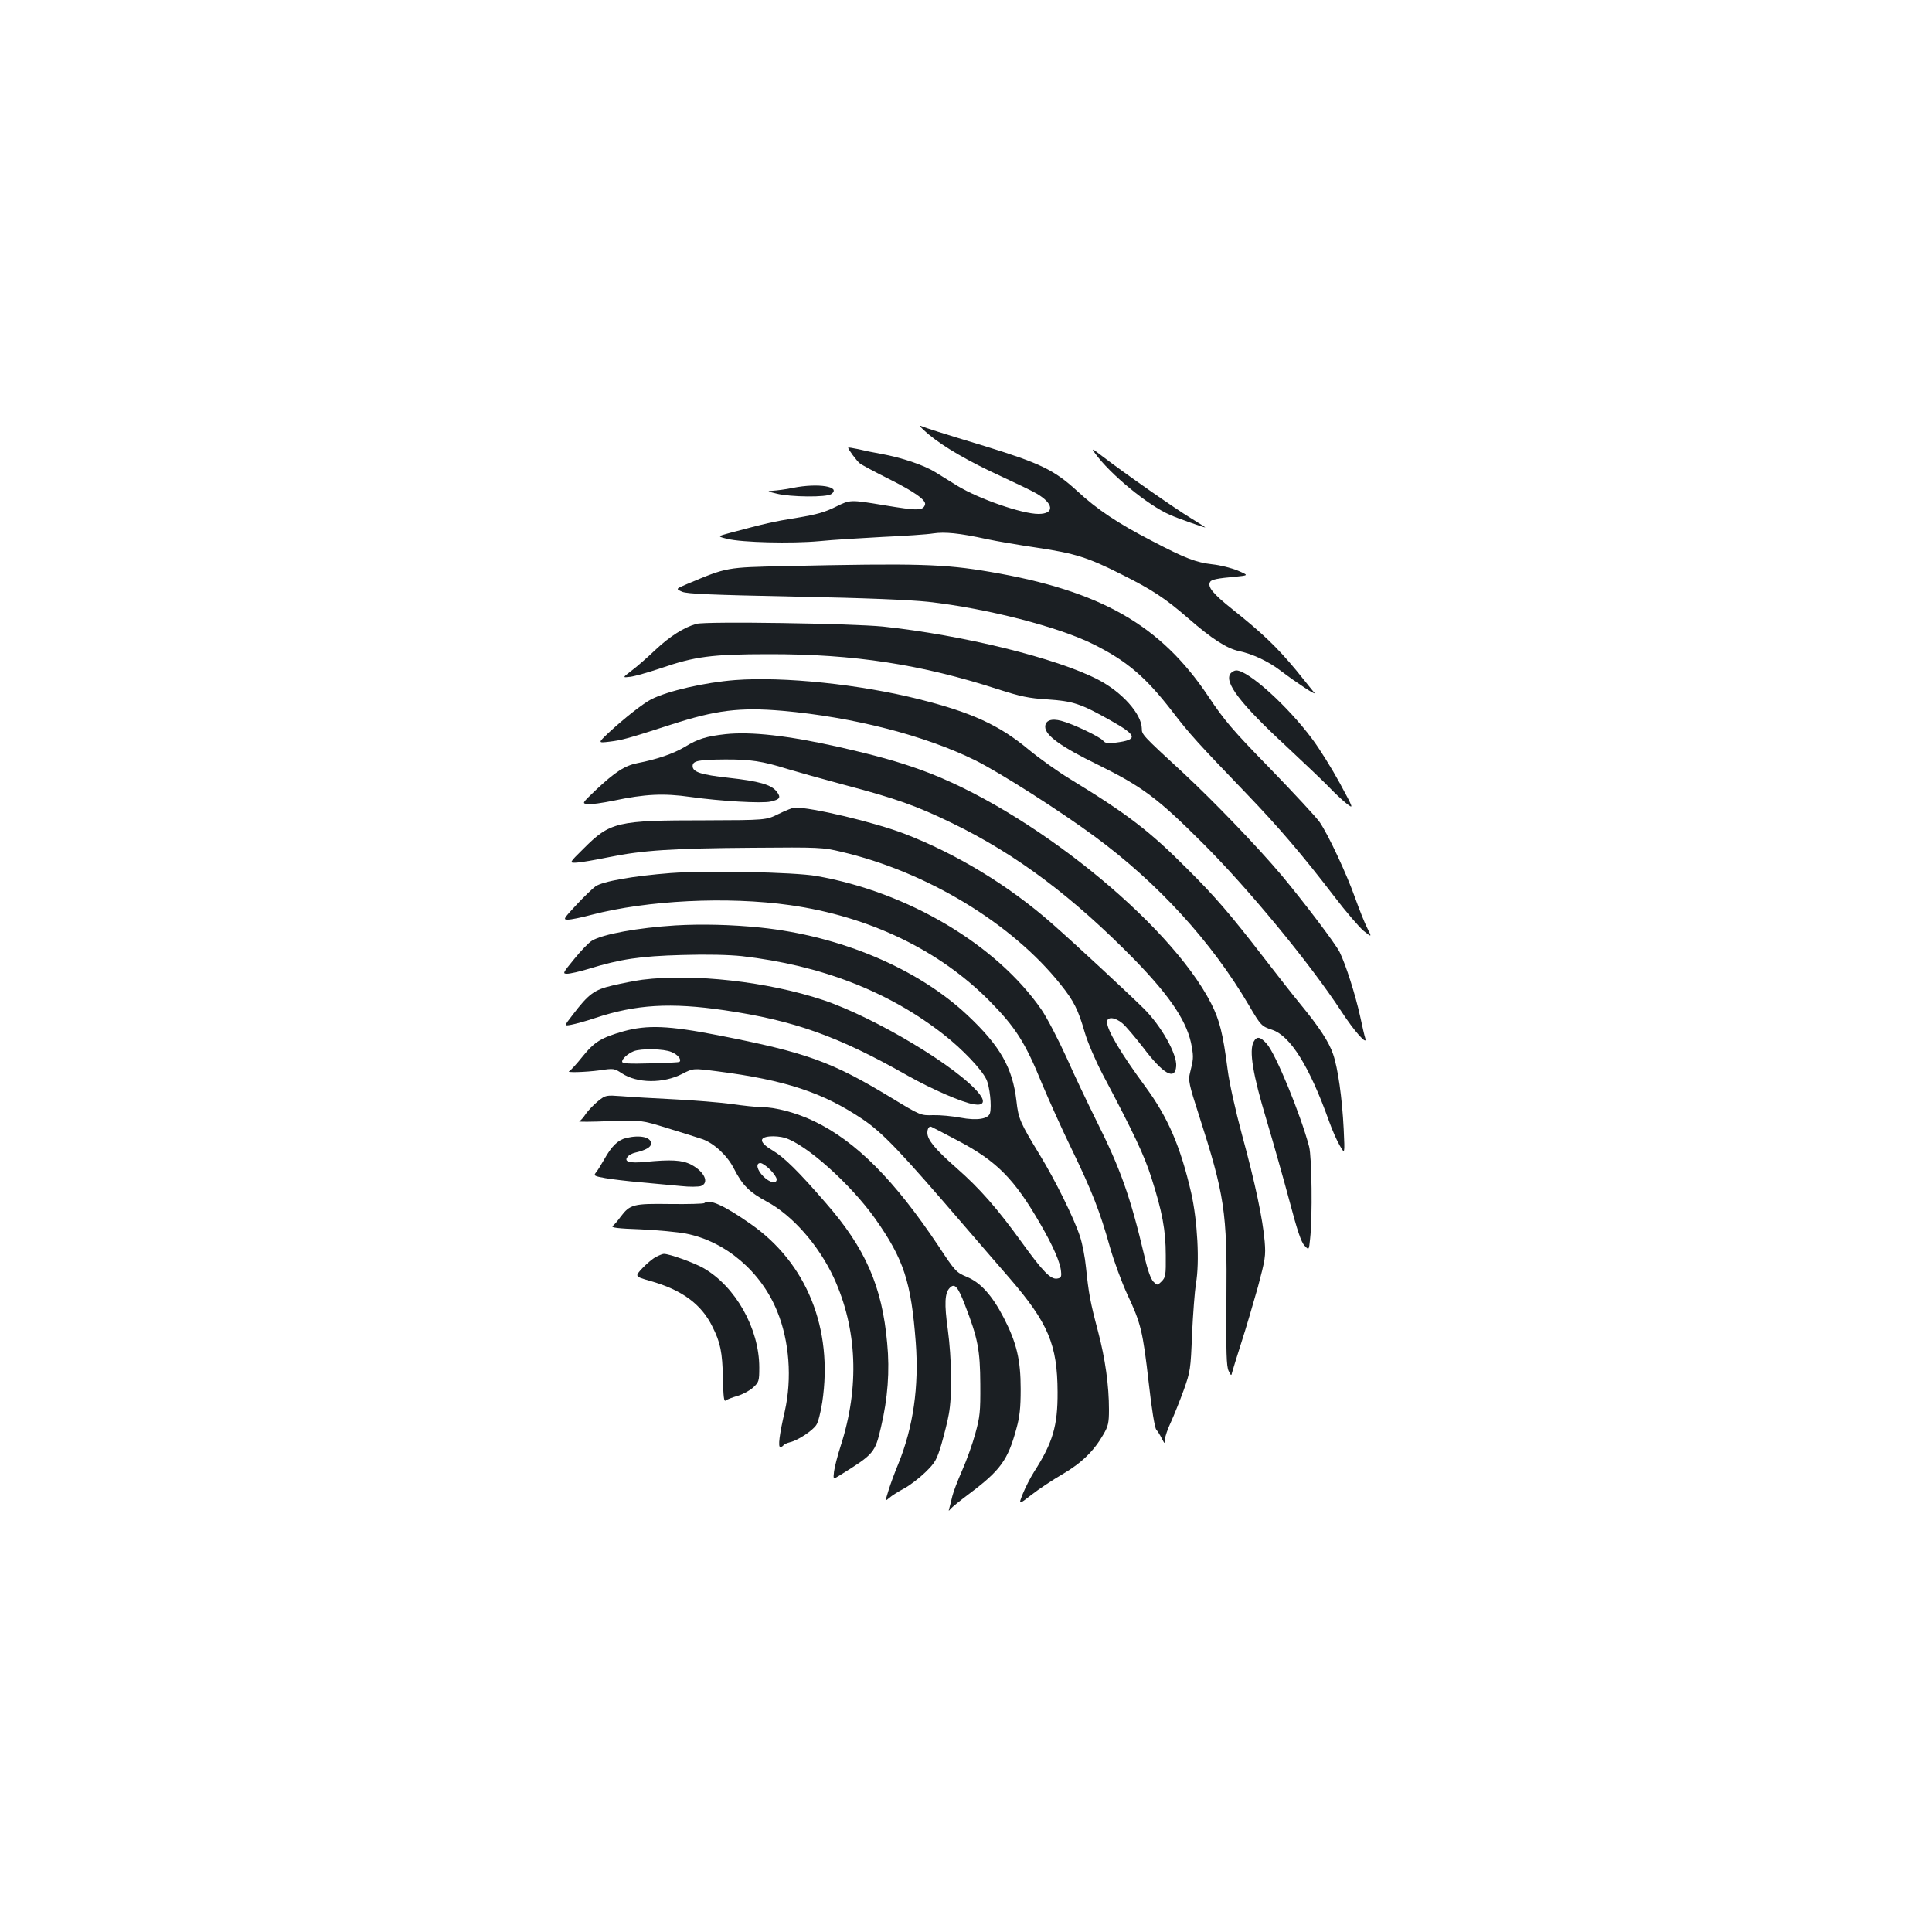 <?xml version="1.0" standalone="no"?>
<!DOCTYPE svg PUBLIC "-//W3C//DTD SVG 20010904//EN"
 "http://www.w3.org/TR/2001/REC-SVG-20010904/DTD/svg10.dtd">
<svg version="1.0" xmlns="http://www.w3.org/2000/svg"
 width="1000pt" height="1000pt" viewBox="0 0 1000 1000"
 preserveAspectRatio="xMidYMid meet">
<g transform="translate(0,1000) scale(0.1,-0.1)"
fill="#1b1f23" stroke="none">
<path d="M4805 7753 c80 -67 210 -142 378 -219 76 -35 159 -75 183 -89 89 -52
93 -105 9 -105 -85 0 -309 78 -419 145 -31 19 -82 51 -113 70 -61 38 -174 76
-283 96 -36 6 -89 17 -117 24 -29 6 -53 10 -53 8 0 -9 44 -68 60 -81 8 -7 75
-43 149 -80 134 -67 196 -111 189 -134 -11 -32 -37 -32 -212 -3 -175 29 -175
29 -248 -7 -58 -29 -100 -41 -203 -58 -120 -19 -166 -30 -346 -78 -67 -18 -67
-18 -15 -31 76 -19 332 -25 476 -12 69 7 217 16 330 22 113 5 230 13 260 18
60 9 134 2 276 -29 50 -11 169 -31 263 -45 194 -29 262 -50 436 -138 157 -78
229 -126 345 -227 123 -107 199 -156 263 -170 68 -14 150 -52 212 -99 86 -65
186 -131 179 -118 -5 6 -48 60 -96 119 -99 119 -174 191 -331 316 -100 80
-129 115 -113 141 7 11 38 18 131 26 69 7 69 7 11 32 -32 13 -90 28 -130 32
-86 10 -141 31 -313 121 -178 92 -283 162 -388 259 -119 109 -191 143 -475
231 -241 73 -300 92 -335 106 -11 4 7 -15 40 -43z"/>
<path d="M5667 7655 c78 -109 275 -271 389 -320 40 -18 174 -65 182 -65 3 0
-30 21 -74 48 -78 47 -343 232 -459 321 -53 41 -57 42 -38 16z"/>
<path d="M4105 7475 c-38 -8 -86 -14 -105 -15 -32 -2 -30 -3 20 -15 71 -18
260 -20 283 -2 52 38 -67 58 -198 32z"/>
<path d="M4065 7070 c-307 -7 -300 -5 -509 -93 -59 -25 -59 -25 -25 -40 27
-11 150 -16 584 -25 363 -7 597 -17 690 -27 304 -34 675 -130 855 -220 174
-87 270 -169 409 -349 88 -115 132 -163 380 -421 172 -179 293 -321 457 -535
61 -80 130 -160 153 -179 42 -33 42 -33 18 15 -14 27 -41 96 -62 154 -44 125
-140 330 -184 394 -17 25 -133 150 -256 277 -197 202 -237 249 -321 375 -247
369 -556 546 -1129 644 -240 41 -376 45 -1060 30z"/>
<path d="M3605 6771 c-63 -17 -139 -65 -213 -135 -42 -40 -98 -89 -124 -108
-47 -36 -47 -36 -5 -31 23 3 93 23 156 44 177 61 265 73 561 73 440 1 788 -53
1184 -181 118 -38 160 -47 256 -53 135 -9 174 -22 330 -110 137 -77 142 -99
24 -114 -41 -5 -54 -3 -65 11 -17 20 -157 87 -216 102 -51 14 -83 2 -83 -31 0
-44 81 -103 272 -196 231 -114 310 -173 544 -407 234 -233 554 -621 717 -870
67 -103 135 -179 124 -140 -4 11 -16 63 -27 115 -25 113 -74 267 -106 332 -22
44 -185 259 -301 398 -124 147 -348 380 -507 528 -215 198 -216 200 -216 231
-1 75 -101 188 -226 253 -213 111 -700 231 -1114 275 -161 16 -914 28 -965 14z"/>
<path d="M6370 6515 c-37 -44 49 -157 287 -377 92 -86 191 -180 219 -209 28
-30 69 -68 91 -86 41 -32 41 -32 -33 105 -41 75 -105 178 -142 227 -127 171
-331 355 -393 355 -9 0 -22 -7 -29 -15z"/>
<path d="M3805 6480 c-156 -12 -349 -56 -435 -100 -41 -21 -137 -96 -219 -172
-57 -54 -57 -54 3 -47 66 8 95 16 321 89 229 74 353 90 574 71 365 -32 740
-128 1000 -257 127 -63 439 -262 619 -395 328 -242 603 -544 795 -870 63 -108
67 -111 121 -129 95 -31 194 -190 295 -473 16 -45 41 -102 56 -127 26 -45 26
-45 20 85 -8 162 -30 317 -55 389 -22 64 -71 139 -168 257 -38 46 -124 156
-192 244 -169 219 -250 314 -396 459 -194 195 -309 283 -609 466 -59 36 -155
104 -213 152 -150 125 -295 191 -562 258 -308 78 -704 119 -955 100z"/>
<path d="M3755 6200 c-98 -11 -142 -24 -209 -65 -60 -36 -144 -65 -247 -85
-65 -13 -115 -45 -217 -141 -70 -67 -70 -67 -41 -71 16 -3 77 6 136 18 161 34
258 39 397 19 156 -22 369 -34 414 -24 49 11 56 21 32 52 -28 36 -93 54 -248
71 -144 16 -187 30 -187 61 0 27 30 33 166 34 132 1 197 -9 324 -49 50 -15
185 -53 301 -84 258 -68 368 -107 549 -195 335 -162 628 -382 951 -712 187
-193 273 -324 293 -449 9 -53 8 -63 -10 -135 -9 -36 -5 -58 46 -215 134 -417
147 -502 143 -954 -2 -277 0 -347 11 -371 12 -26 15 -27 18 -10 3 11 24 81 48
155 24 74 62 204 86 289 38 143 41 160 35 235 -10 116 -48 298 -117 551 -35
130 -66 269 -75 340 -24 187 -42 256 -85 341 -215 421 -943 1007 -1502 1209
-125 45 -234 75 -427 119 -262 59 -453 80 -585 66z"/>
<path d="M4030 5787 c-65 -32 -65 -32 -380 -33 -458 0 -491 -8 -630 -147 -75
-74 -75 -74 -35 -72 22 1 96 14 165 28 175 36 330 46 745 49 347 3 364 2 460
-21 441 -103 883 -370 1135 -687 69 -86 91 -131 125 -249 15 -51 55 -144 92
-215 163 -308 215 -419 252 -534 57 -178 75 -274 75 -403 1 -104 -1 -114 -21
-135 -23 -22 -23 -22 -43 -2 -13 13 -30 59 -46 130 -73 310 -124 454 -252 709
-41 83 -110 227 -152 322 -43 94 -101 206 -130 248 -233 336 -691 608 -1165
691 -117 20 -566 29 -754 15 -194 -15 -352 -43 -389 -69 -15 -11 -60 -54 -99
-96 -68 -73 -69 -76 -43 -76 16 0 70 11 122 25 288 75 702 96 1027 50 408 -58
770 -231 1031 -494 137 -139 186 -215 275 -434 35 -83 103 -235 153 -337 103
-213 146 -322 197 -505 20 -71 61 -182 90 -245 70 -149 80 -188 111 -459 15
-135 31 -232 39 -241 7 -8 20 -28 28 -45 16 -30 16 -30 17 -5 0 14 14 54 31
90 16 35 46 110 66 165 34 96 36 107 43 290 5 105 14 222 20 260 20 111 8 326
-24 469 -56 243 -121 393 -238 552 -127 173 -198 292 -198 334 0 29 41 26 80
-7 17 -14 65 -71 107 -125 104 -138 165 -172 171 -97 5 62 -76 207 -167 298
-80 79 -350 330 -474 439 -223 197 -496 363 -767 467 -154 59 -481 137 -568
135 -9 -1 -46 -15 -82 -33z"/>
<path d="M3495 5210 c-192 -12 -375 -45 -431 -79 -17 -10 -58 -53 -92 -95 -60
-73 -61 -76 -36 -76 14 0 64 11 110 25 165 51 267 66 484 72 131 4 244 1 310
-6 409 -47 759 -182 1045 -406 97 -76 194 -178 220 -231 18 -37 29 -140 19
-176 -9 -30 -68 -39 -153 -23 -42 8 -105 14 -141 13 -65 -2 -65 -2 -220 92
-307 186 -436 232 -890 321 -260 51 -370 55 -493 21 -115 -33 -150 -54 -212
-131 -31 -39 -62 -72 -68 -75 -22 -9 81 -6 157 4 72 11 76 10 114 -15 80 -53
215 -54 314 -3 56 29 56 29 180 13 352 -45 548 -110 753 -248 106 -72 195
-166 530 -556 83 -96 185 -215 229 -265 202 -234 249 -346 250 -591 1 -176
-25 -262 -121 -412 -20 -31 -46 -83 -59 -115 -23 -58 -23 -58 45 -5 37 29 109
77 161 107 99 58 162 120 211 205 25 43 29 60 29 128 0 126 -19 263 -57 407
-40 151 -48 194 -62 330 -5 52 -19 124 -31 160 -31 95 -128 291 -208 422 -101
166 -111 187 -121 280 -20 171 -84 284 -252 442 -258 243 -658 412 -1074 455
-145 15 -303 19 -440 11z m-20 -655 c33 -13 54 -39 42 -51 -2 -3 -70 -6 -151
-8 -111 -3 -146 -1 -146 9 0 15 29 41 60 54 38 15 156 13 195 -4z m1485 -460
c199 -105 291 -198 424 -429 67 -115 105 -203 108 -248 3 -28 -1 -33 -21 -36
-33 -5 -75 39 -179 183 -129 179 -220 283 -342 390 -109 96 -150 145 -150 182
0 21 9 35 20 31 4 -2 67 -34 140 -73z"/>
<path d="M3325 4929 c-38 -5 -108 -19 -155 -30 -94 -22 -123 -43 -206 -152
-45 -58 -45 -58 -7 -51 21 4 77 19 124 35 210 70 390 81 669 40 361 -53 590
-135 949 -339 125 -70 282 -139 343 -148 48 -8 59 13 28 53 -107 137 -543 398
-810 487 -289 96 -671 138 -935 105z"/>
<path d="M6489 4608 c-25 -46 -4 -171 66 -403 36 -121 90 -312 120 -424 39
-148 60 -211 77 -228 23 -25 23 -25 29 34 13 113 9 425 -5 478 -45 170 -173
480 -219 532 -34 38 -52 41 -68 11z"/>
<path d="M3096 4301 c-22 -18 -50 -47 -63 -65 -12 -19 -28 -37 -35 -40 -7 -3
62 -3 154 1 166 6 166 6 305 -37 76 -23 157 -49 181 -57 61 -23 128 -86 162
-154 43 -84 79 -120 170 -169 132 -71 268 -226 346 -394 121 -264 134 -566 35
-871 -16 -49 -31 -109 -34 -131 -5 -42 -5 -42 30 -20 177 110 182 116 213 249
35 148 46 291 32 435 -26 294 -113 492 -319 727 -140 162 -216 236 -272 269
-70 41 -76 69 -16 74 22 2 56 -1 76 -7 111 -33 342 -240 469 -419 148 -210
186 -326 210 -641 17 -229 -13 -437 -90 -627 -18 -43 -41 -105 -51 -138 -18
-58 -18 -58 4 -39 12 11 47 33 77 49 30 16 79 54 110 84 51 50 58 63 83 145
14 50 32 119 38 155 18 96 15 287 -5 437 -19 135 -16 191 10 217 25 26 42 7
78 -87 68 -175 79 -235 80 -412 1 -144 -2 -169 -26 -256 -14 -52 -45 -138 -68
-190 -23 -52 -46 -112 -51 -134 -5 -22 -12 -49 -15 -60 -5 -18 -5 -18 7 -4 8
9 50 43 94 76 164 123 202 176 246 339 17 61 22 107 22 204 0 152 -21 239 -87
368 -61 118 -121 184 -192 213 -54 23 -60 28 -146 159 -229 343 -427 542 -643
646 -91 44 -202 74 -278 74 -23 0 -91 7 -152 16 -60 8 -193 19 -295 24 -102 5
-223 12 -270 16 -84 6 -85 6 -124 -25z m890 -355 c19 -19 34 -41 34 -50 0 -26
-36 -18 -69 15 -33 33 -41 69 -15 69 9 0 31 -15 50 -34z"/>
<path d="M3242 4110 c-43 -10 -76 -42 -114 -110 -17 -30 -37 -62 -45 -71 -11
-14 -6 -17 50 -27 34 -6 118 -16 187 -22 69 -6 161 -15 205 -19 44 -5 90 -4
103 0 45 17 18 75 -51 111 -46 24 -104 27 -237 14 -82 -8 -113 1 -91 27 6 8
24 18 39 21 56 13 82 29 82 47 0 33 -56 46 -128 29z"/>
<path d="M3646 3773 c-4 -4 -83 -6 -177 -5 -191 3 -208 -2 -256 -65 -15 -21
-34 -43 -42 -49 -10 -8 28 -13 145 -17 87 -4 193 -14 234 -22 205 -40 390
-197 473 -403 63 -154 77 -347 39 -517 -28 -121 -36 -185 -23 -185 5 0 12 4
16 9 3 5 18 12 34 16 40 9 116 59 136 89 10 14 23 67 31 118 57 380 -80 720
-371 923 -137 96 -215 131 -239 108z"/>
<path d="M3395 3494 c-16 -8 -48 -35 -70 -58 -40 -43 -40 -43 40 -66 164 -46
265 -120 322 -236 42 -83 52 -132 55 -271 2 -91 5 -120 14 -112 6 5 34 16 62
24 27 8 64 28 81 44 29 27 31 33 31 103 0 201 -123 420 -290 515 -50 28 -175
73 -204 73 -6 0 -24 -7 -41 -16z"/>
</g>
</svg>
